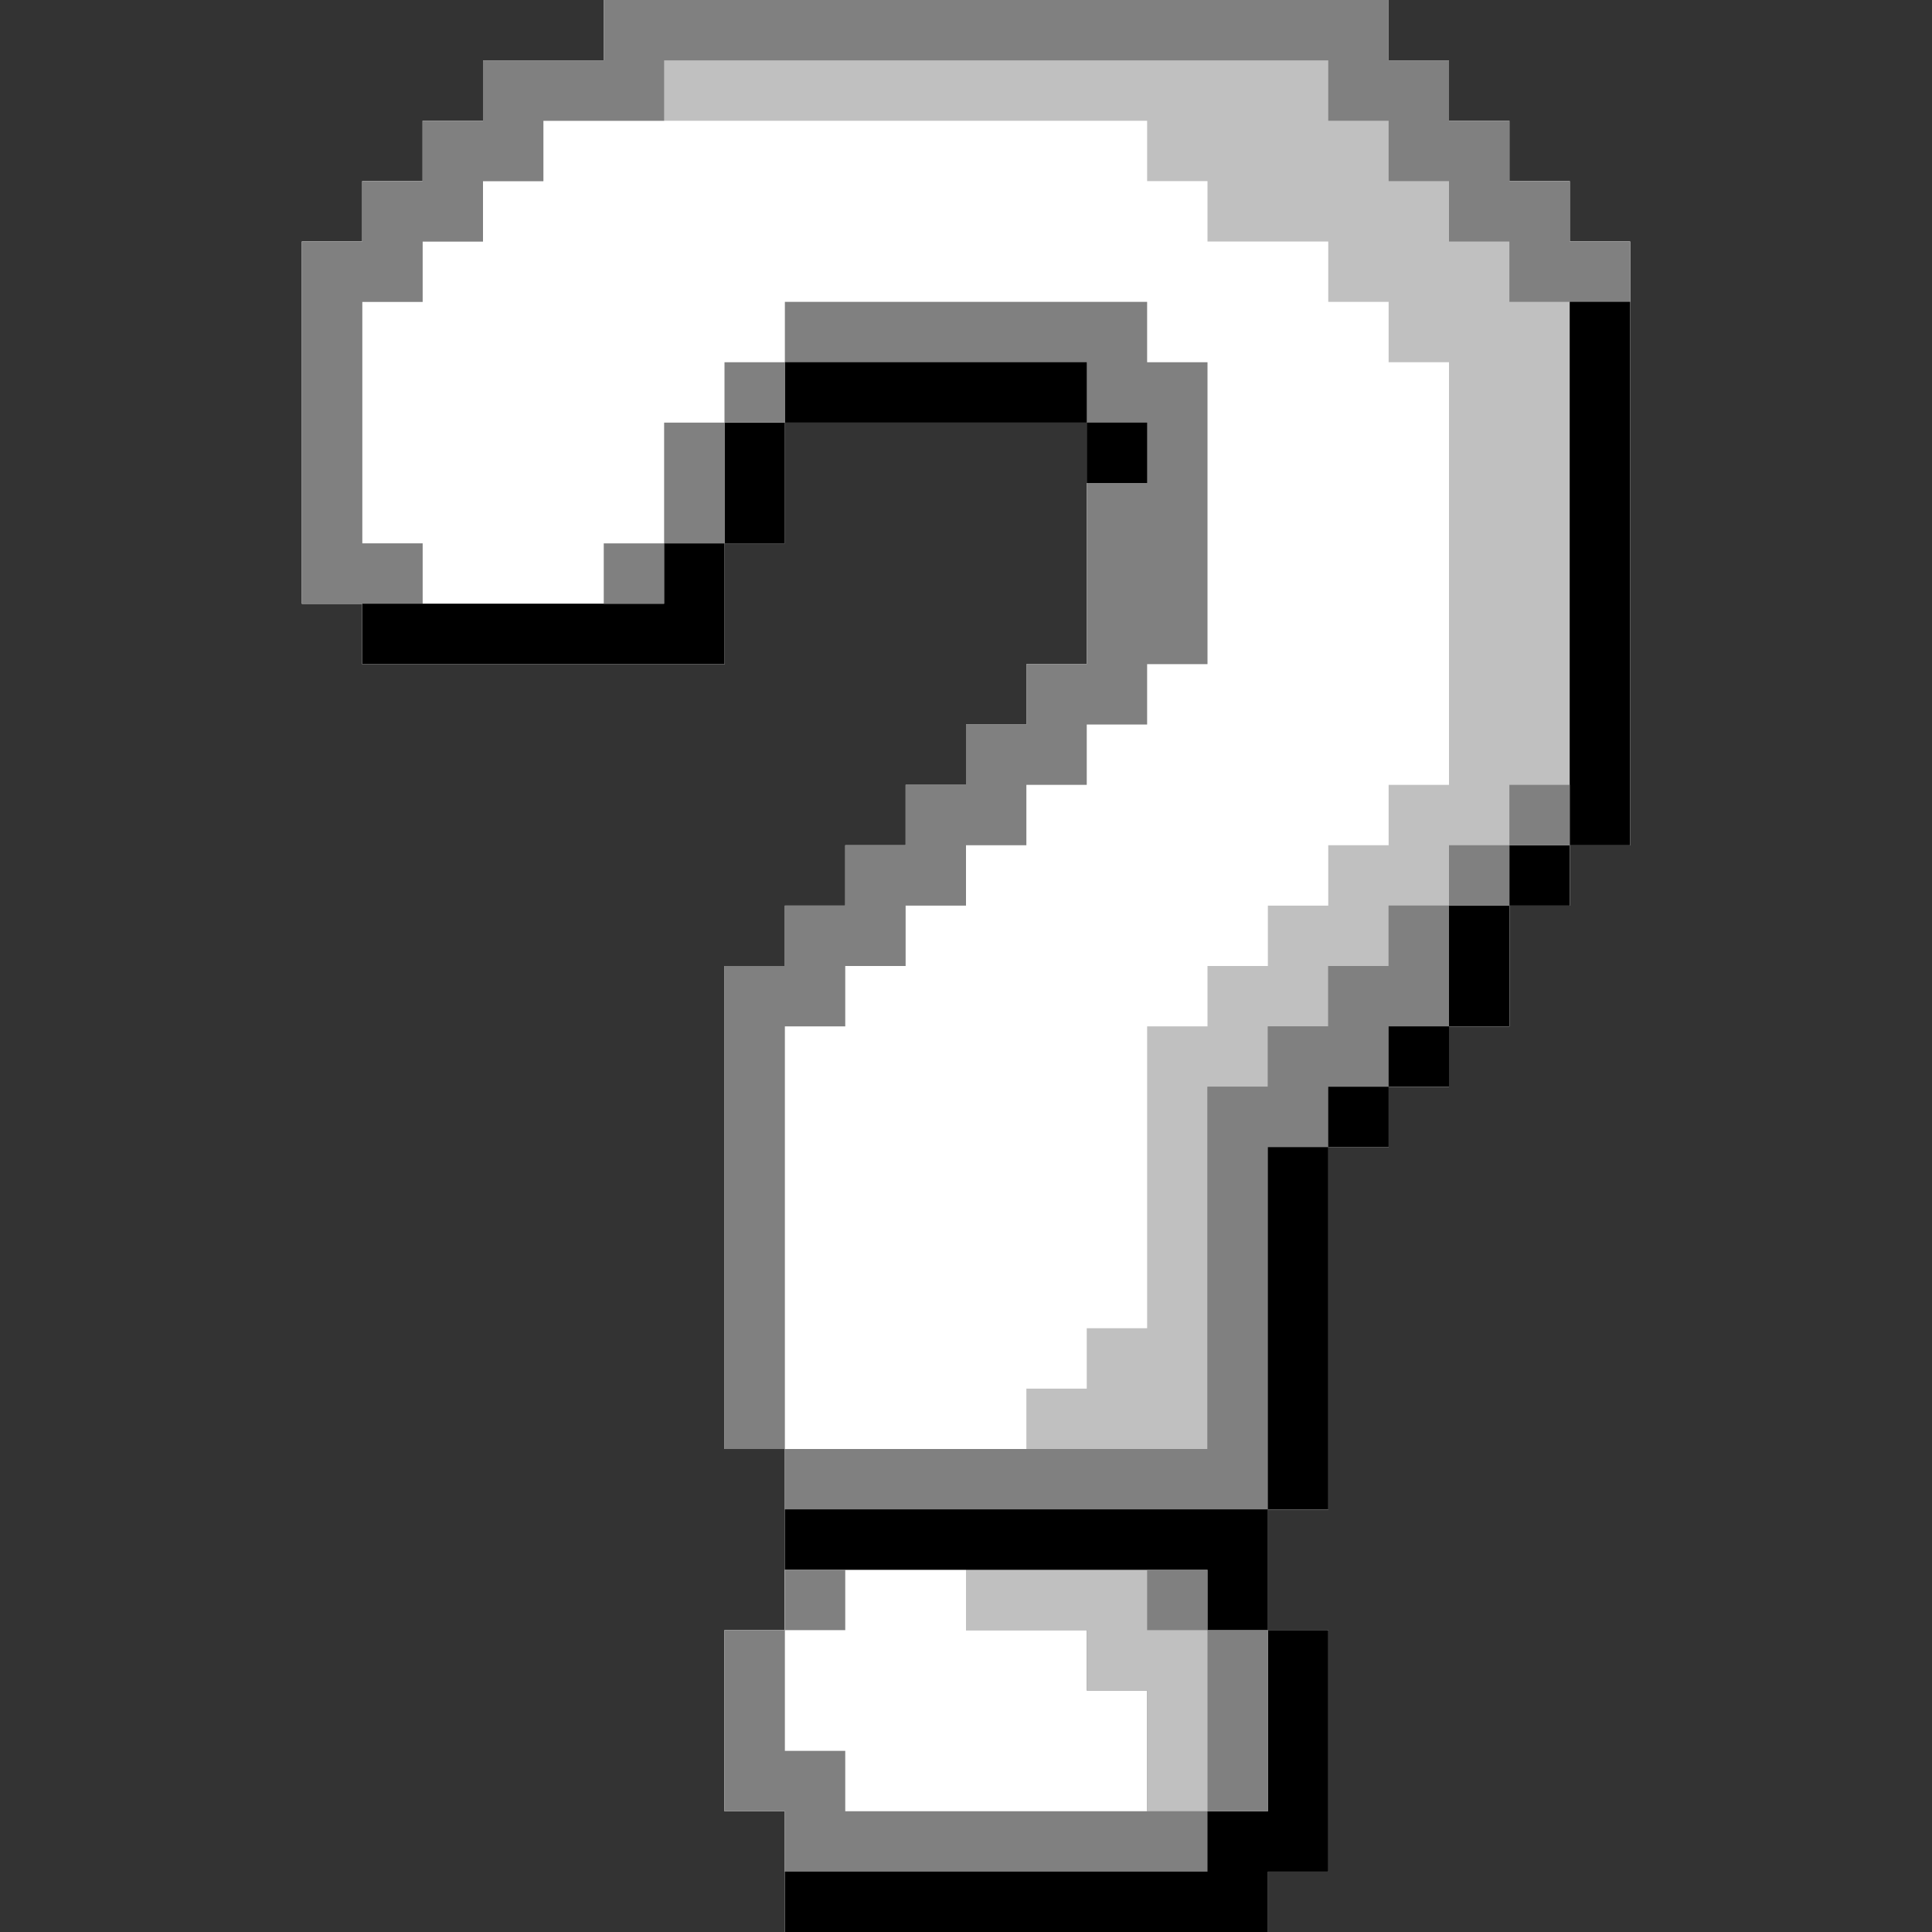 <?xml version="1.0" encoding="UTF-8"?>
<!-- Generator: https://ezgif.com/png-to-svg -->
<svg version="1.1" xmlns="http://www.w3.org/2000/svg" width="1216" height="1216">
<rect width="100%" height="100%" fill="#333333" stroke="none"/>
<path d="M0 0 C163.02 0 326.04 0 494 0 C494 12.54 494 25.08 494 38 C506.54 38 519.08 38 532 38 C532 50.54 532 63.08 532 76 C544.54 76 557.08 76 570 76 C570 88.54 570 101.08 570 114 C582.54 114 595.08 114 608 114 C608 126.54 608 139.08 608 152 C620.54 152 633.08 152 646 152 C646 277.4 646 402.8 646 532 C633.46 532 620.92 532 608 532 C608 544.54 608 557.08 608 570 C595.46 570 582.92 570 570 570 C570 595.08 570 620.16 570 646 C557.46 646 544.92 646 532 646 C532 658.54 532 671.08 532 684 C519.46 684 506.92 684 494 684 C494 696.54 494 709.08 494 722 C481.46 722 468.92 722 456 722 C456 797.24 456 872.48 456 950 C443.46 950 430.92 950 418 950 C418 975.08 418 1000.16 418 1026 C430.54 1026 443.08 1026 456 1026 C456 1076.16 456 1126.32 456 1178 C443.46 1178 430.92 1178 418 1178 C418 1190.54 418 1203.08 418 1216 C317.68 1216 217.36 1216 114 1216 C114 1190.92 114 1165.84 114 1140 C101.46 1140 88.92 1140 76 1140 C76 1102.38 76 1064.76 76 1026 C88.54 1026 101.08 1026 114 1026 C114 988.38 114 950.76 114 912 C101.46 912 88.92 912 76 912 C76 811.68 76 711.36 76 608 C88.54 608 101.08 608 114 608 C114 595.46 114 582.92 114 570 C126.54 570 139.08 570 152 570 C152 557.46 152 544.92 152 532 C164.54 532 177.08 532 190 532 C190 519.46 190 506.92 190 494 C202.54 494 215.08 494 228 494 C228 481.46 228 468.92 228 456 C240.54 456 253.08 456 266 456 C266 443.46 266 430.92 266 418 C278.54 418 291.08 418 304 418 C304 367.84 304 317.68 304 266 C241.3 266 178.6 266 114 266 C114 291.08 114 316.16 114 342 C101.46 342 88.92 342 76 342 C76 367.08 76 392.16 76 418 C0.76 418 -74.48 418 -152 418 C-152 405.46 -152 392.92 -152 380 C-164.54 380 -177.08 380 -190 380 C-190 304.76 -190 229.52 -190 152 C-177.46 152 -164.92 152 -152 152 C-152 139.46 -152 126.92 -152 114 C-139.46 114 -126.92 114 -114 114 C-114 101.46 -114 88.92 -114 76 C-101.46 76 -88.92 76 -76 76 C-76 63.46 -76 50.92 -76 38 C-50.92 38 -25.84 38 0 38 C0 25.46 0 12.92 0 0 Z " fill="#FFFFFF" transform="translate(380,0)"/>
<path d="M0 0 C163.02 0 326.04 0 494 0 C494 12.54 494 25.08 494 38 C506.54 38 519.08 38 532 38 C532 50.54 532 63.08 532 76 C544.54 76 557.08 76 570 76 C570 88.54 570 101.08 570 114 C582.54 114 595.08 114 608 114 C608 126.54 608 139.08 608 152 C620.54 152 633.08 152 646 152 C646 277.4 646 402.8 646 532 C633.46 532 620.92 532 608 532 C608 544.54 608 557.08 608 570 C595.46 570 582.92 570 570 570 C570 595.08 570 620.16 570 646 C557.46 646 544.92 646 532 646 C532 658.54 532 671.08 532 684 C519.46 684 506.92 684 494 684 C494 696.54 494 709.08 494 722 C481.46 722 468.92 722 456 722 C456 797.24 456 872.48 456 950 C443.46 950 430.92 950 418 950 C418 975.08 418 1000.16 418 1026 C430.54 1026 443.08 1026 456 1026 C456 1076.16 456 1126.32 456 1178 C443.46 1178 430.92 1178 418 1178 C418 1190.54 418 1203.08 418 1216 C317.68 1216 217.36 1216 114 1216 C114 1190.92 114 1165.84 114 1140 C101.46 1140 88.92 1140 76 1140 C76 1102.38 76 1064.76 76 1026 C88.54 1026 101.08 1026 114 1026 C114 988.38 114 950.76 114 912 C164.16 912 214.32 912 266 912 C266 899.46 266 886.92 266 874 C278.54 874 291.08 874 304 874 C304 861.46 304 848.92 304 836 C316.54 836 329.08 836 342 836 C342 773.3 342 710.6 342 646 C354.54 646 367.08 646 380 646 C380 633.46 380 620.92 380 608 C392.54 608 405.08 608 418 608 C418 595.46 418 582.92 418 570 C430.54 570 443.08 570 456 570 C456 557.46 456 544.92 456 532 C468.54 532 481.08 532 494 532 C494 519.46 494 506.92 494 494 C506.54 494 519.08 494 532 494 C532 406.22 532 318.44 532 228 C519.46 228 506.92 228 494 228 C494 215.46 494 202.92 494 190 C481.46 190 468.92 190 456 190 C456 177.46 456 164.92 456 152 C430.92 152 405.84 152 380 152 C380 139.46 380 126.92 380 114 C367.46 114 354.92 114 342 114 C342 101.46 342 88.92 342 76 C216.6 76 91.2 76 -38 76 C-38 88.54 -38 101.08 -38 114 C-50.54 114 -63.08 114 -76 114 C-76 126.54 -76 139.08 -76 152 C-88.54 152 -101.08 152 -114 152 C-114 164.54 -114 177.08 -114 190 C-126.54 190 -139.08 190 -152 190 C-152 240.16 -152 290.32 -152 342 C-139.46 342 -126.92 342 -114 342 C-114 354.54 -114 367.08 -114 380 C-63.84 380 -13.68 380 38 380 C38 367.46 38 354.92 38 342 C50.54 342 63.08 342 76 342 C76 367.08 76 392.16 76 418 C0.76 418 -74.48 418 -152 418 C-152 405.46 -152 392.92 -152 380 C-164.54 380 -177.08 380 -190 380 C-190 304.76 -190 229.52 -190 152 C-177.46 152 -164.92 152 -152 152 C-152 139.46 -152 126.92 -152 114 C-139.46 114 -126.92 114 -114 114 C-114 101.46 -114 88.92 -114 76 C-101.46 76 -88.92 76 -76 76 C-76 63.46 -76 50.92 -76 38 C-50.92 38 -25.84 38 0 38 C0 25.46 0 12.92 0 0 Z " fill="#C0C0C0" transform="translate(380,0)"/>
<path d="M0 0 C25.08 0 50.16 0 76 0 C76 25.08 76 50.16 76 76 C63.46 76 50.92 76 38 76 C38 88.54 38 101.08 38 114 C25.46 114 12.92 114 0 114 C0 126.54 0 139.08 0 152 C-12.54 152 -25.08 152 -38 152 C-38 227.24 -38 302.48 -38 380 C-50.54 380 -63.08 380 -76 380 C-76 405.08 -76 430.16 -76 456 C-63.46 456 -50.92 456 -38 456 C-38 506.16 -38 556.32 -38 608 C-50.54 608 -63.08 608 -76 608 C-76 620.54 -76 633.08 -76 646 C-176.32 646 -276.64 646 -380 646 C-380 620.92 -380 595.84 -380 570 C-392.54 570 -405.08 570 -418 570 C-418 532.38 -418 494.76 -418 456 C-405.46 456 -392.92 456 -380 456 C-380 418.38 -380 380.76 -380 342 C-292.22 342 -204.44 342 -114 342 C-114 266.76 -114 191.52 -114 114 C-101.46 114 -88.92 114 -76 114 C-76 101.46 -76 88.92 -76 76 C-63.46 76 -50.92 76 -38 76 C-38 63.46 -38 50.92 -38 38 C-25.46 38 -12.92 38 0 38 C0 25.46 0 12.92 0 0 Z " fill="#808080" transform="translate(874,570)"/>
<path d="M0 0 C163.02 0 326.04 0 494 0 C494 12.54 494 25.08 494 38 C506.54 38 519.08 38 532 38 C532 50.54 532 63.08 532 76 C544.54 76 557.08 76 570 76 C570 88.54 570 101.08 570 114 C582.54 114 595.08 114 608 114 C608 126.54 608 139.08 608 152 C620.54 152 633.08 152 646 152 C646 277.4 646 402.8 646 532 C633.46 532 620.92 532 608 532 C608 419.14 608 306.28 608 190 C595.46 190 582.92 190 570 190 C570 177.46 570 164.92 570 152 C557.46 152 544.92 152 532 152 C532 139.46 532 126.92 532 114 C519.46 114 506.92 114 494 114 C494 101.46 494 88.92 494 76 C481.46 76 468.92 76 456 76 C456 63.46 456 50.92 456 38 C318.06 38 180.12 38 38 38 C38 50.54 38 63.08 38 76 C12.92 76 -12.16 76 -38 76 C-38 88.54 -38 101.08 -38 114 C-50.54 114 -63.08 114 -76 114 C-76 126.54 -76 139.08 -76 152 C-88.54 152 -101.08 152 -114 152 C-114 164.54 -114 177.08 -114 190 C-126.54 190 -139.08 190 -152 190 C-152 240.16 -152 290.32 -152 342 C-139.46 342 -126.92 342 -114 342 C-114 354.54 -114 367.08 -114 380 C-63.84 380 -13.68 380 38 380 C38 367.46 38 354.92 38 342 C50.54 342 63.08 342 76 342 C76 367.08 76 392.16 76 418 C0.76 418 -74.48 418 -152 418 C-152 405.46 -152 392.92 -152 380 C-164.54 380 -177.08 380 -190 380 C-190 304.76 -190 229.52 -190 152 C-177.46 152 -164.92 152 -152 152 C-152 139.46 -152 126.92 -152 114 C-139.46 114 -126.92 114 -114 114 C-114 101.46 -114 88.92 -114 76 C-101.46 76 -88.92 76 -76 76 C-76 63.46 -76 50.92 -76 38 C-50.92 38 -25.84 38 0 38 C0 25.46 0 12.92 0 0 Z " fill="#808080" transform="translate(380,0)"/>
<path d="M0 0 C75.24 0 150.48 0 228 0 C228 12.54 228 25.08 228 38 C240.54 38 253.08 38 266 38 C266 100.7 266 163.4 266 228 C253.46 228 240.92 228 228 228 C228 240.54 228 253.08 228 266 C215.46 266 202.92 266 190 266 C190 278.54 190 291.08 190 304 C177.46 304 164.92 304 152 304 C152 316.54 152 329.08 152 342 C139.46 342 126.92 342 114 342 C114 354.54 114 367.08 114 380 C101.46 380 88.92 380 76 380 C76 392.54 76 405.08 76 418 C63.46 418 50.92 418 38 418 C38 430.54 38 443.08 38 456 C25.46 456 12.92 456 0 456 C0 543.78 0 631.56 0 722 C-12.54 722 -25.08 722 -38 722 C-38 621.68 -38 521.36 -38 418 C-25.46 418 -12.92 418 0 418 C0 405.46 0 392.92 0 380 C12.54 380 25.08 380 38 380 C38 367.46 38 354.92 38 342 C50.54 342 63.08 342 76 342 C76 329.46 76 316.92 76 304 C88.54 304 101.08 304 114 304 C114 291.46 114 278.92 114 266 C126.54 266 139.08 266 152 266 C152 253.46 152 240.92 152 228 C164.54 228 177.08 228 190 228 C190 177.84 190 127.68 190 76 C127.3 76 64.6 76 0 76 C0 50.92 0 25.84 0 0 Z " fill="#808080" transform="translate(494,190)"/>
<path d="M0 0 C25.08 0 50.16 0 76 0 C76 25.08 76 50.16 76 76 C63.46 76 50.92 76 38 76 C38 88.54 38 101.08 38 114 C25.46 114 12.92 114 0 114 C0 126.54 0 139.08 0 152 C-12.54 152 -25.08 152 -38 152 C-38 227.24 -38 302.48 -38 380 C-50.54 380 -63.08 380 -76 380 C-76 405.08 -76 430.16 -76 456 C-88.54 456 -101.08 456 -114 456 C-114 443.46 -114 430.92 -114 418 C-201.78 418 -289.56 418 -380 418 C-380 392.92 -380 367.84 -380 342 C-292.22 342 -204.44 342 -114 342 C-114 266.76 -114 191.52 -114 114 C-101.46 114 -88.92 114 -76 114 C-76 101.46 -76 88.92 -76 76 C-63.46 76 -50.92 76 -38 76 C-38 63.46 -38 50.92 -38 38 C-25.46 38 -12.92 38 0 38 C0 25.46 0 12.92 0 0 Z " fill="#808080" transform="translate(874,570)"/>
<path d="M0 0 C37.62 0 75.24 0 114 0 C114 12.54 114 25.08 114 38 C139.08 38 164.16 38 190 38 C190 50.54 190 63.08 190 76 C202.54 76 215.08 76 228 76 C228 101.08 228 126.16 228 152 C165.3 152 102.6 152 38 152 C38 139.46 38 126.92 38 114 C25.46 114 12.92 114 0 114 C0 76.38 0 38.76 0 0 Z " fill="#FFFFFF" transform="translate(494,988)"/>
<path d="M0 0 C12.54 0 25.08 0 38 0 C38 50.16 38 100.32 38 152 C25.46 152 12.92 152 0 152 C0 164.54 0 177.08 0 190 C-100.32 190 -200.64 190 -304 190 C-304 177.46 -304 164.92 -304 152 C-216.22 152 -128.44 152 -38 152 C-38 139.46 -38 126.92 -38 114 C-25.46 114 -12.92 114 0 114 C0 76.38 0 38.76 0 0 Z " fill="#000000" transform="translate(798,1026)"/>
<path d="M0 0 C50.16 0 100.32 0 152 0 C152 12.54 152 25.08 152 38 C164.54 38 177.08 38 190 38 C190 75.62 190 113.24 190 152 C164.92 152 139.84 152 114 152 C114 126.92 114 101.84 114 76 C101.46 76 88.92 76 76 76 C76 63.46 76 50.92 76 38 C50.92 38 25.84 38 0 38 C0 25.46 0 12.92 0 0 Z " fill="#C0C0C0" transform="translate(608,988)"/>
<path d="M0 0 C100.32 0 200.64 0 304 0 C304 25.08 304 50.16 304 76 C291.46 76 278.92 76 266 76 C266 63.46 266 50.92 266 38 C178.22 38 90.44 38 0 38 C0 25.46 0 12.92 0 0 Z " fill="#000000" transform="translate(494,950)"/>
<path d="M0 0 C12.54 0 25.08 0 38 0 C38 112.86 38 225.72 38 342 C25.46 342 12.92 342 0 342 C0 229.14 0 116.28 0 0 Z " fill="#000000" transform="translate(988,190)"/>
<path d="M0 0 C12.54 0 25.08 0 38 0 C38 25.08 38 50.16 38 76 C-37.24 76 -112.48 76 -190 76 C-190 63.46 -190 50.92 -190 38 C-127.3 38 -64.6 38 0 38 C0 25.46 0 12.92 0 0 Z " fill="#000000" transform="translate(418,342)"/>
<path d="M0 0 C12.54 0 25.08 0 38 0 C38 75.24 38 150.48 38 228 C25.46 228 12.92 228 0 228 C0 152.76 0 77.52 0 0 Z " fill="#000000" transform="translate(798,722)"/>
<path d="M0 0 C62.7 0 125.4 0 190 0 C190 12.54 190 25.08 190 38 C127.3 38 64.6 38 0 38 C0 25.46 0 12.92 0 0 Z " fill="#000000" transform="translate(494,228)"/>
<path d="M0 0 C12.54 0 25.08 0 38 0 C38 37.62 38 75.24 38 114 C25.46 114 12.92 114 0 114 C0 76.38 0 38.76 0 0 Z " fill="#808080" transform="translate(760,1026)"/>
<path d="M0 0 C12.54 0 25.08 0 38 0 C38 25.08 38 50.16 38 76 C25.46 76 12.92 76 0 76 C0 50.92 0 25.84 0 0 Z " fill="#000000" transform="translate(912,570)"/>
<path d="M0 0 C12.54 0 25.08 0 38 0 C38 25.08 38 50.16 38 76 C25.46 76 12.92 76 0 76 C0 50.92 0 25.84 0 0 Z " fill="#000000" transform="translate(456,266)"/>
<path d="M0 0 C12.54 0 25.08 0 38 0 C38 25.08 38 50.16 38 76 C25.46 76 12.92 76 0 76 C0 50.92 0 25.84 0 0 Z " fill="#808080" transform="translate(418,266)"/>
<path d="M0 0 C12.54 0 25.08 0 38 0 C38 12.54 38 25.08 38 38 C25.46 38 12.92 38 0 38 C0 25.46 0 12.92 0 0 Z " fill="#808080" transform="translate(722,988)"/>
<path d="M0 0 C12.54 0 25.08 0 38 0 C38 12.54 38 25.08 38 38 C25.46 38 12.92 38 0 38 C0 25.46 0 12.92 0 0 Z " fill="#808080" transform="translate(494,988)"/>
<path d="M0 0 C12.54 0 25.08 0 38 0 C38 12.54 38 25.08 38 38 C25.46 38 12.92 38 0 38 C0 25.46 0 12.92 0 0 Z " fill="#000000" transform="translate(836,684)"/>
<path d="M0 0 C12.54 0 25.08 0 38 0 C38 12.54 38 25.08 38 38 C25.46 38 12.92 38 0 38 C0 25.46 0 12.92 0 0 Z " fill="#000000" transform="translate(874,646)"/>
<path d="M0 0 C12.54 0 25.08 0 38 0 C38 12.54 38 25.08 38 38 C25.46 38 12.92 38 0 38 C0 25.46 0 12.92 0 0 Z " fill="#000000" transform="translate(950,532)"/>
<path d="M0 0 C12.54 0 25.08 0 38 0 C38 12.54 38 25.08 38 38 C25.46 38 12.92 38 0 38 C0 25.46 0 12.92 0 0 Z " fill="#808080" transform="translate(912,532)"/>
<path d="M0 0 C12.54 0 25.08 0 38 0 C38 12.54 38 25.08 38 38 C25.46 38 12.92 38 0 38 C0 25.46 0 12.92 0 0 Z " fill="#808080" transform="translate(950,494)"/>
<path d="M0 0 C12.54 0 25.08 0 38 0 C38 12.54 38 25.08 38 38 C25.46 38 12.92 38 0 38 C0 25.46 0 12.92 0 0 Z " fill="#808080" transform="translate(380,342)"/>
<path d="M0 0 C12.54 0 25.08 0 38 0 C38 12.54 38 25.08 38 38 C25.46 38 12.92 38 0 38 C0 25.46 0 12.92 0 0 Z " fill="#000000" transform="translate(684,266)"/>
<path d="M0 0 C12.54 0 25.08 0 38 0 C38 12.54 38 25.08 38 38 C25.46 38 12.92 38 0 38 C0 25.46 0 12.92 0 0 Z " fill="#808080" transform="translate(456,228)"/>
</svg>
